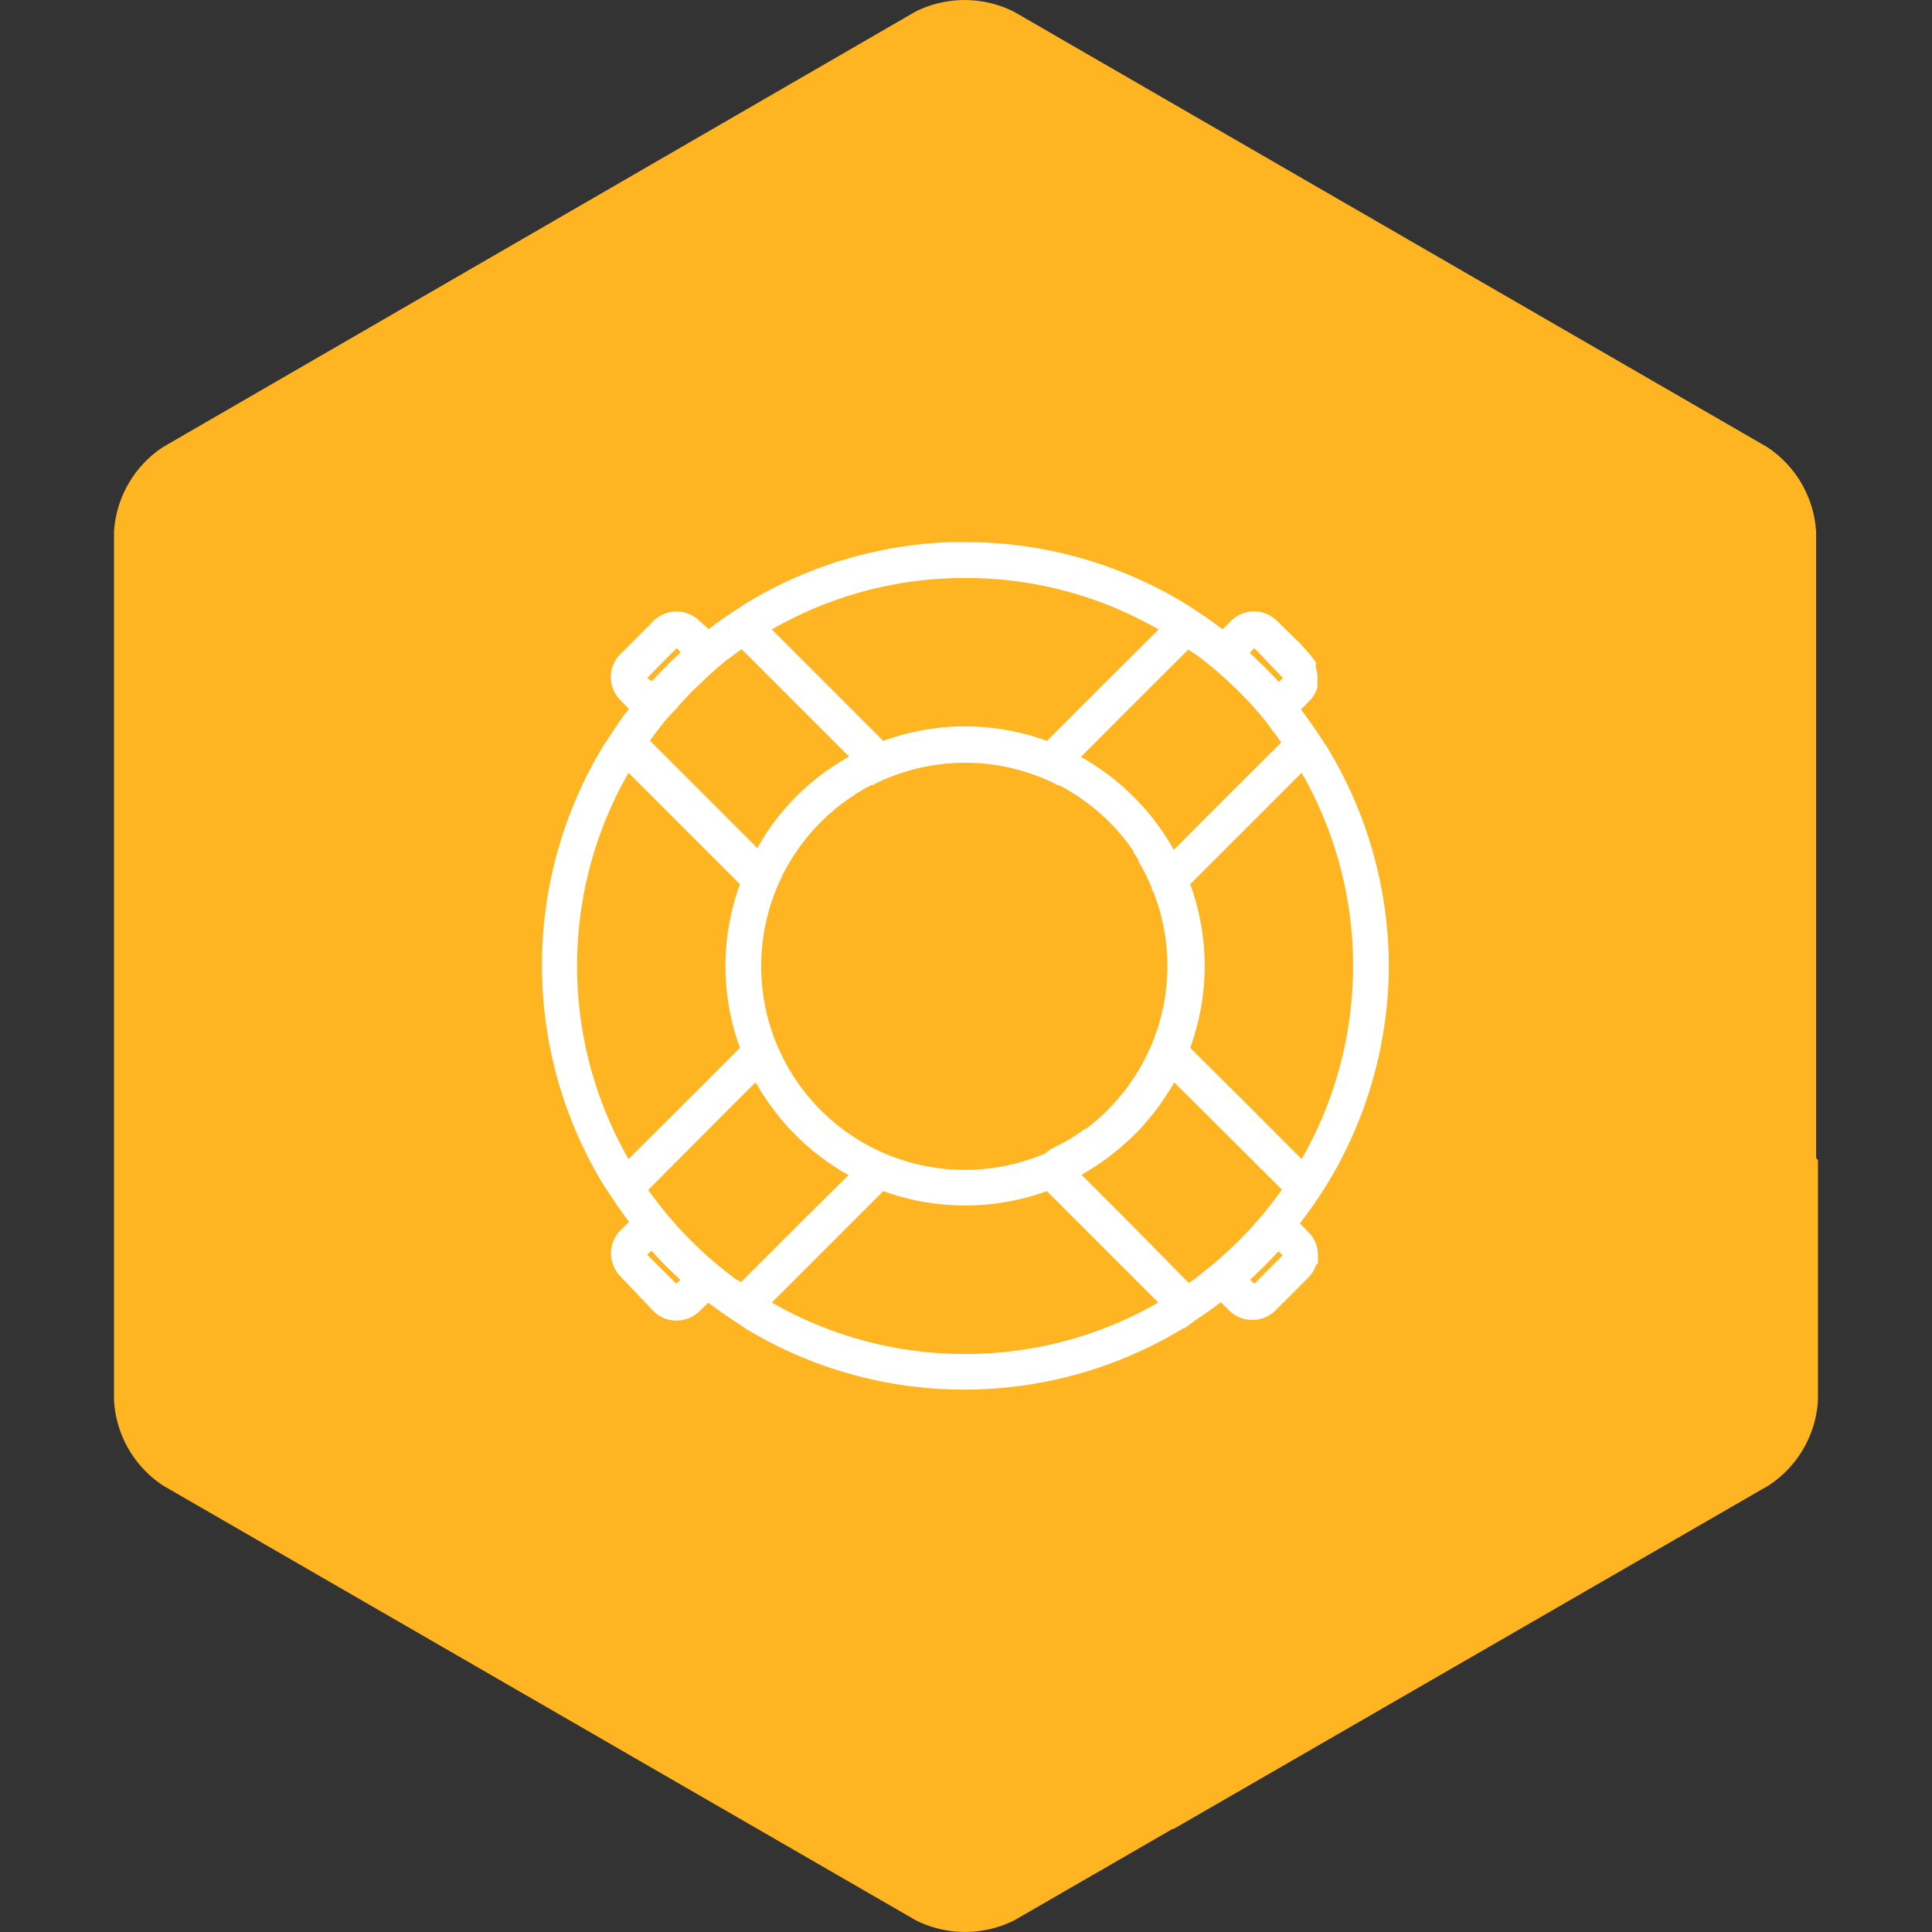 <?xml version="1.0" standalone="no"?><!DOCTYPE svg PUBLIC "-//W3C//DTD SVG 1.1//EN" "http://www.w3.org/Graphics/SVG/1.1/DTD/svg11.dtd"><svg t="1565503917192" class="icon" viewBox="0 0 1024 1024" version="1.1" xmlns="http://www.w3.org/2000/svg" p-id="11410" width="16" height="16" xmlns:xlink="http://www.w3.org/1999/xlink"><rect x="0" y="0" width="1024" height="1024" fill="#333333" stroke="none"/><defs><style type="text/css"></style></defs><path d="M60.437 281.686A57.987 57.987 0 0 1 86.572 236.848L485.13 6.207a58.314 58.314 0 0 1 52.27 0L936.448 236.848a57.987 57.987 0 0 1 26.135 45.246v460.138a57.987 57.987 0 0 1-26.135 45.246l-398.803 230.314a58.314 58.314 0 0 1-52.27 0L86.572 787.479A57.987 57.987 0 0 1 60.437 742.233z" fill="#FFB421" p-id="11411" data-spm-anchor-id="a313x.7781069.0.i16" class=""></path><path d="M345.798 360.417l5.227-5.472 2.94-3.022 6.044-5.717 0.572-0.49-2.123-2.205-4.247 4.247L343.021 359.356l2.205 2.123z m227.456 40.836c2.042 1.143 4.084 2.368 5.962 3.594l1.388 0.898a122.508 122.508 0 0 1 13.312 9.964l1.307 1.062c2.042 1.878 4.084 3.757 6.044 5.717s3.839 4.002 5.717 6.044l1.062 1.225a132.39 132.39 0 0 1 9.964 13.394l0.898 1.388c1.225 1.96 2.45 3.92 3.594 5.962l22.541-22.623 34.384-34.302-2.205-3.104-2.613-3.349c-2.695-3.512-5.554-7.024-8.167-10.372-1.307-1.552-2.695-3.022-4.002-4.492l-3.022-3.104-4.329-4.41c-3.92-3.757-8.167-7.432-12.169-10.944l-1.143-0.898c-2.287-1.878-4.737-3.757-7.187-5.635l-2.613-1.878-1.47-1.062-34.384 34.302z m-61.744 218.799a107.725 107.725 0 0 0 39.529-7.514l2.695-1.062 3.92-1.797 0.98-0.49 4.329-2.205c2.695-1.47 5.39-3.104 8.167-4.819l0.817-0.572c1.307-0.817 2.613-1.797 3.92-2.695h0.49q3.675-2.777 7.105-5.88l0.735-0.653 3.349-3.185 0.572-0.572c2.123-2.205 4.165-4.41 6.125-6.779l0.572-0.735a44.593 44.593 0 0 0 2.94-3.675l0.572-0.735A114.34 114.34 0 0 0 607.638 561.411l0.49-1.062 1.307-2.695q0.98-1.96 1.715-3.675l0.98-2.45a107.725 107.725 0 0 0 0-79.058c0-0.735-0.49-1.307-0.735-1.797a104.866 104.866 0 0 0-7.105-14.211v-0.653c-0.817-1.388-1.715-2.695-2.613-4.084a2.042 2.042 0 0 1 0-0.572c-1.797-2.532-3.594-5.064-5.554-7.432l-0.49-0.572-4.329-3.675v-0.572c-1.96-2.205-4.084-4.247-6.207-6.289l-0.898-0.817-3.43-2.94-1.062-0.898c-2.042-1.633-4.247-3.267-6.452-4.819l-1.388-0.98-3.675-2.287-1.633-0.98c-1.552-0.98-3.185-1.878-4.819-2.695h-0.735l-3.185-1.633-3.757-1.715-2.695-1.062a107.725 107.725 0 0 0-79.058 0l-2.695 1.062-3.757 1.715-3.104 1.552h-0.735l-4.002 2.205-3.43 2.042-3.757 2.532-4.084 2.859-3.185 2.532c-1.062 0.898-2.205 1.797-3.267 2.859s-2.695 2.368-3.92 3.594l-2.368 2.368c-1.388 1.47-2.859 3.022-4.247 4.655l-2.042 2.45-3.43 4.492c-0.817 1.143-1.633 2.287-2.287 3.349s-1.552 2.287-2.287 3.512-1.633 2.695-2.368 4.084-1.552 2.777-2.287 4.247-1.062 2.368-1.633 3.594a107.97 107.97 0 0 0 98.006 152.563z m158.116-267.475l1.388 1.388c2.123 2.123 4.247 4.329 6.289 6.534l0.49 0.572 2.205-2.123L664.808 343.511l-2.205 2.205a1.47 1.47 0 0 1 0.572 0.408zM400.518 573.662L377.895 596.204l-34.302 34.384 2.042 2.94 3.675 4.737a204.751 204.751 0 0 0 37.324 36.916l3.104 2.45 3.104 2.123L427.143 645.207l22.623-22.623-2.368-1.307-2.532-1.552-2.532-1.633-2.45-1.633-2.45-1.715-2.368-1.715-2.368-1.878c-0.653-0.49-1.47-1.062-2.287-1.797l-2.45-1.715a19.438 19.438 0 0 1-2.205-1.878l-2.368-2.205-3.594-3.757-2.205-2.205-1.96-2.368-1.878-2.123-1.96-2.45-1.715-2.205-1.878-2.613c-0.49-0.572-0.98-1.307-1.552-2.123l-1.797-2.777a25.808 25.808 0 0 1-1.47-2.205l-1.633-2.859c-0.327-0.653-0.817-1.388-1.225-2.205z m-44.674-196.012c-2.45 2.777-4.737 5.635-7.024 8.167l-3.104 4.002c-0.653 0.898-1.307 1.96-2.123 3.022l34.302 34.302 22.623 22.623c1.47-2.777 3.185-5.554 4.9-8.167 1.797-2.613 3.594-5.227 5.554-7.677a12.006 12.006 0 0 0 0.817-1.062c1.96-2.368 3.92-4.737 6.044-7.024l0.735-0.817c2.123-2.205 4.41-4.492 6.615-6.534 2.368-2.123 4.819-4.165 7.187-6.044l1.143-0.898c2.45-1.878 4.982-3.675 7.514-5.309l1.062-0.735c2.287-1.47 4.574-2.859 7.024-4.247l-27.932-27.932-28.34-29.238c-1.143 0.817-2.205 1.47-3.104 2.205l-3.92 3.022a191.52 191.52 0 0 0-15.763 13.558c-1.96 1.797-3.839 3.594-5.635 5.472s-2.613 2.695-3.839 4.084-3.185 3.267-4.737 5.309z m4.737 300.552l-0.653-0.327-4.982-4.737-4.737-4.737-3.92-4.819-0.653-0.653-2.205 2.123 15.436 15.354z m334.119-331.26L697.476 351.188l0.98 2.368a16.824 16.824 0 0 1 0.98 5.717v5.064a16.334 16.334 0 0 1-4.329 7.269l-4.41 4.492c3.267 4.329 6.452 8.821 9.474 13.394l4.41 6.697A224.107 224.107 0 0 1 703.03 628.872l-2.695 4.165-0.735 1.143c-0.653 1.062-1.307 1.878-1.633 2.45-2.532 3.757-5.227 7.514-8.167 11.189l4.492 4.492a17.233 17.233 0 0 1 5.064 12.251V669.708h-0.735a18.539 18.539 0 0 1-4.329 7.269l-17.478 17.478a17.559 17.559 0 0 1-24.502 0l-4.41-4.41c-4.329 3.267-8.739 6.37-13.312 9.392l-6.289 4.655v-0.408a223.535 223.535 0 0 1-116.301 32.669 223.127 223.127 0 0 1-115.565-32.097l-5.717-3.839-0.98-0.572-2.859-1.96c-3.594-2.45-7.187-4.982-10.699-7.595l-4.492 4.41a17.396 17.396 0 0 1-24.011 0.49l274.254 274.254 315.498-182.128a57.987 57.987 0 0 0 26.135-45.246V614.825z m22.46 165.059a204.914 204.914 0 0 0-27.278-102.416L658.437 441.027l-27.605 27.605a126.346 126.346 0 0 1 0 86.735l27.605 27.605 31.444 31.362a204.669 204.669 0 0 0 27.278-102.335zM468.142 392.678a126.346 126.346 0 0 1 86.735 0l27.605-27.605 31.362-31.444a205.731 205.731 0 0 0-204.751 0l31.444 31.444z m145.784 297.693l-31.444-31.444-27.605-27.605a127.571 127.571 0 0 1-86.735 0l-27.605 27.605-31.444 31.444a205.894 205.894 0 0 0 204.833 0zM392.188 555.368a126.346 126.346 0 0 1 0-86.735L364.583 441.027l-31.444-31.444a205.731 205.731 0 0 0 0 204.751l31.444-31.362z m241.013 122.508l3.185-2.45a204.179 204.179 0 0 0 38.467-38.386l2.368-3.104 2.205-3.104L645.043 596.204l-22.541-22.623q-0.98 1.878-1.96 3.43l-0.735 1.143-2.205 3.349-0.653 1.062c-1.47 2.205-3.022 4.329-4.655 6.452l-1.143 1.47-4.492 5.309-0.735 0.817q-2.532 2.94-5.39 5.635l-1.388 1.307-4.737 4.247-1.307 1.143-6.044 4.819-1.47 0.98c-1.633 1.225-3.349 2.368-5.145 3.512l-1.878 1.225-5.145 3.104L595.795 645.207l34.302 34.302z m46.798-12.659l-2.205-2.123-0.572 0.572-5.064 5.309-1.797 1.878-1.715 1.633-5.472 5.227-0.572 0.572 2.123 2.123z" fill="#FFB421" p-id="11412" data-spm-anchor-id="a313x.7781069.0.i17" class=""></path><path d="M736.107 512a223.617 223.617 0 0 0-32.669-115.892l-4.41-6.697c-3.022-4.574-6.207-9.066-9.474-13.394l4.41-4.492a16.334 16.334 0 0 0 4.329-7.269v-5.064a16.824 16.824 0 0 0-0.98-5.717L697.476 351.188l-2.777-3.839-5.39-6.125-12.414-12.087a17.314 17.314 0 0 0-24.502 0l-4.41 4.41q-6.615-5.064-13.476-9.556l-1.388-0.898-4.819-3.104a223.781 223.781 0 0 0-116.546-32.669h-7.84A224.107 224.107 0 0 0 395.291 319.826l-6.452 4.247c-4.492 2.94-8.902 6.125-13.231 9.392L370.79 329.137a17.478 17.478 0 0 0-24.502 0l-0.49 0.572-16.906 16.906a17.233 17.233 0 0 0-5.145 11.761V359.356a17.641 17.641 0 0 0 5.145 11.842l4.41 4.492q-4.9 6.37-9.311 13.231l-0.817 1.225-3.594 5.472a224.107 224.107 0 0 0 0 231.948l4.41 6.697c3.022 4.574 6.125 8.984 9.392 13.312l-4.41 4.41a17.559 17.559 0 0 0-5.145 11.761v1.062a17.804 17.804 0 0 0 5.145 11.842L346.288 694.863a17.069 17.069 0 0 0 12.332 5.064 17.559 17.559 0 0 0 12.251-5.064l4.492-4.41c3.512 2.613 7.105 5.145 10.699 7.595l2.859 1.96 0.98 0.572 5.717 3.839a223.127 223.127 0 0 0 115.565 32.097 223.535 223.535 0 0 0 116.301-32.669v0.408l6.289-4.655c4.574-3.022 8.984-6.125 13.312-9.392l4.41 4.41a17.559 17.559 0 0 0 24.502 0l17.478-17.478a18.539 18.539 0 0 0 4.329-7.269h0.735v-4.655a17.233 17.233 0 0 0-5.064-12.251l-4.492-4.492c2.777-3.675 5.472-7.432 8.167-11.189 0-0.572 0.98-1.388 1.633-2.45l0.735-1.143 2.695-4.165a223.372 223.372 0 0 0 33.894-117.526zM663.011 677.875l5.472-5.227 1.715-1.633 1.797-1.878 5.064-5.309 0.572-0.572 2.205 2.123L664.808 680.407l-2.123-2.123z m-26.625-2.45l-3.185 2.45-3.104 2.123-34.302-34.792-22.541-22.541 5.145-3.104 1.878-1.225c1.797-1.143 3.512-2.287 5.145-3.512l1.47-0.98 6.044-4.819 1.307-1.143 4.737-4.247 1.388-1.307q2.859-2.695 5.39-5.635c0.49-0.49 0.653-0.817 0.735-0.817l4.492-5.309 1.143-1.47c1.633-2.123 3.185-4.247 4.655-6.452l0.653-1.062 2.205-3.349 0.735-1.143q0.98-1.552 1.96-3.43L645.043 596.204l34.384 34.302-2.205 3.104-2.368 3.104a204.179 204.179 0 0 1-38.467 38.549z m-124.876 42.224a204.914 204.914 0 0 1-102.416-27.278l31.444-31.444 27.605-27.605a127.571 127.571 0 0 0 86.735 0l27.605 27.605 31.444 31.444a205.159 205.159 0 0 1-102.416 27.278z m-162.2-79.303l-3.675-4.737-2.042-2.94 34.302-34.465 22.623-22.623c0 0.817 0.898 1.552 1.307 2.205l1.633 2.859a25.808 25.808 0 0 0 1.47 2.205l1.797 2.777c0.572 0.817 1.062 1.552 1.552 2.123l1.878 2.613 1.715 2.205 1.96 2.45 1.878 2.123 1.96 2.368 2.205 2.205 3.675 3.757 2.368 2.205a19.438 19.438 0 0 0 2.205 1.878l2.287 2.042c0.817 0.735 1.633 1.307 2.287 1.797l2.368 1.878 2.368 1.715 2.45 1.715 2.45 1.633 2.532 1.633 2.532 1.552 2.368 1.307L427.143 645.207l-34.302 34.302-3.104-1.633-3.104-2.45a204.751 204.751 0 0 1-37.324-37.079z m9.147 42.061l-15.436-15.354 2.205-2.123 0.653 0.653 4.329 4.655 4.737 4.737 4.982 4.737 0.653 0.572zM354.455 347.758l4.247-4.247 2.123 2.205-0.572 0.49-6.044 5.717-2.94 3.022-5.227 5.472-0.572 0.653-2.45-1.715z m31.607 1.552l3.92-3.022c0.898-0.735 1.96-1.388 3.104-2.205l28.993 28.993 27.932 27.932c-2.45 1.388-4.737 2.777-7.024 4.247l-1.062 0.735c-2.532 1.633-5.064 3.43-7.514 5.309l-1.143 0.898c-2.368 1.878-4.819 3.92-7.187 6.044-2.205 2.042-4.492 4.329-6.615 6.534l-0.735 0.817c-2.123 2.287-4.084 4.655-6.044 7.024a12.006 12.006 0 0 1-0.817 1.062c-1.96 2.45-3.757 5.064-5.554 7.677 0 0 0 0.49 0 0-1.715 2.695-3.43 5.472-4.9 8.167l-22.623-22.623-34.302-34.302c0.817-1.062 1.47-2.123 2.123-3.022l3.104-4.002c2.287-2.94 4.574-5.799 7.024-8.167s3.104-3.594 4.737-5.309 2.532-2.695 3.839-4.084 3.675-3.675 5.635-5.472a191.52 191.52 0 0 1 14.864-13.231z m125.693-42.959a204.179 204.179 0 0 1 102.335 27.278l-31.607 31.444-27.605 27.605a126.346 126.346 0 0 0-86.735 0l-27.605-27.605-31.444-31.444a204.179 204.179 0 0 1 102.416-27.278z m122.508 40.836c2.45 1.878 4.9 3.757 7.187 5.635l1.143 0.898c4.165 3.512 8.167 7.187 12.169 10.944l4.329 4.41 3.022 3.104c1.307 1.47 2.695 2.94 4.002 4.492 2.94 3.349 5.799 6.86 8.167 10.372l2.613 3.349 2.205 3.104-34.384 34.302-22.541 22.623c-1.143-2.042-2.368-4.002-3.594-5.962l-0.898-1.388a132.39 132.39 0 0 0-9.964-13.394l-1.062-1.225c-1.878-2.042-3.757-4.084-5.717-6.044s-4.002-3.839-6.044-5.717l-1.307-1.062a122.508 122.508 0 0 0-13.312-9.964l-1.388-0.898c-1.878-1.225-3.92-2.45-5.962-3.594l22.541-22.623 34.384-34.302 1.47 1.062z m30.545-3.675L679.999 359.356l-2.205 2.123-0.49-0.572c-2.042-2.205-4.165-4.41-6.289-6.534l-1.388-1.388-6.697-6.452a1.47 1.47 0 0 0-0.572-0.408zM553.734 611.476l-2.695 1.062a107.97 107.97 0 0 1-137.944-145.049c0.572-1.225 1.062-2.45 1.633-3.594s1.47-2.859 2.287-4.247 1.552-2.777 2.368-4.084 1.47-2.368 2.287-3.512 1.47-2.205 2.287-3.349l3.43-4.492 2.042-2.45c1.388-1.633 2.859-3.185 4.247-4.655l2.368-2.368c1.225-1.225 2.532-2.45 3.92-3.594s2.205-1.96 3.267-2.859l3.185-2.532 4.084-2.859 3.757-2.532 3.43-2.042 4.002-2.205h0.735l3.104-1.552 3.757-1.715 2.695-1.062a107.725 107.725 0 0 1 79.058 0l2.695 1.062 3.757 1.715 3.185 1.633h0.735c1.633 0.817 3.267 1.715 4.819 2.695l1.633 0.98 3.675 2.287 1.388 0.98c2.205 1.552 4.41 3.185 6.452 4.819l1.062 0.898 3.43 2.94 0.898 0.817c2.123 2.042 4.247 4.084 6.207 6.289l0.653 0.572 3.104 3.675 0.49 0.572c1.96 2.368 3.757 4.9 5.554 7.432a2.042 2.042 0 0 0 0 0.572c0.898 1.388 1.797 2.695 2.613 4.084v0.653a104.866 104.866 0 0 1 7.105 14.211c0 0.49 0 1.062 0.735 1.797a107.725 107.725 0 0 1 0 79.058l-0.98 2.45q-0.735 1.715-1.715 3.675l-1.307 2.695-0.49 1.062a114.34 114.34 0 0 1-9.066 14.619l-0.572 0.735a44.593 44.593 0 0 1-2.94 3.675l-0.572 0.735c-1.96 2.368-4.002 4.574-6.125 6.779l-0.572 0.572-3.349 3.185-0.735 0.653q-3.43 3.104-7.105 5.88h-0.49c-1.307 0.898-2.613 1.878-3.92 2.695l-0.817 0.572c-2.532 1.715-5.227 3.349-8.167 4.819l-4.329 2.205-0.98 0.49zM364.583 441.027l27.605 27.605a126.346 126.346 0 0 0 0 86.735l-27.605 27.605-31.444 31.362a205.731 205.731 0 0 1 0-204.751z m294.018 141.945L630.832 555.368a126.346 126.346 0 0 0 0-86.735L658.437 441.027l31.444-31.444a205.731 205.731 0 0 1 0 204.751z" fill="#FFFFFF" p-id="11413"></path></svg>